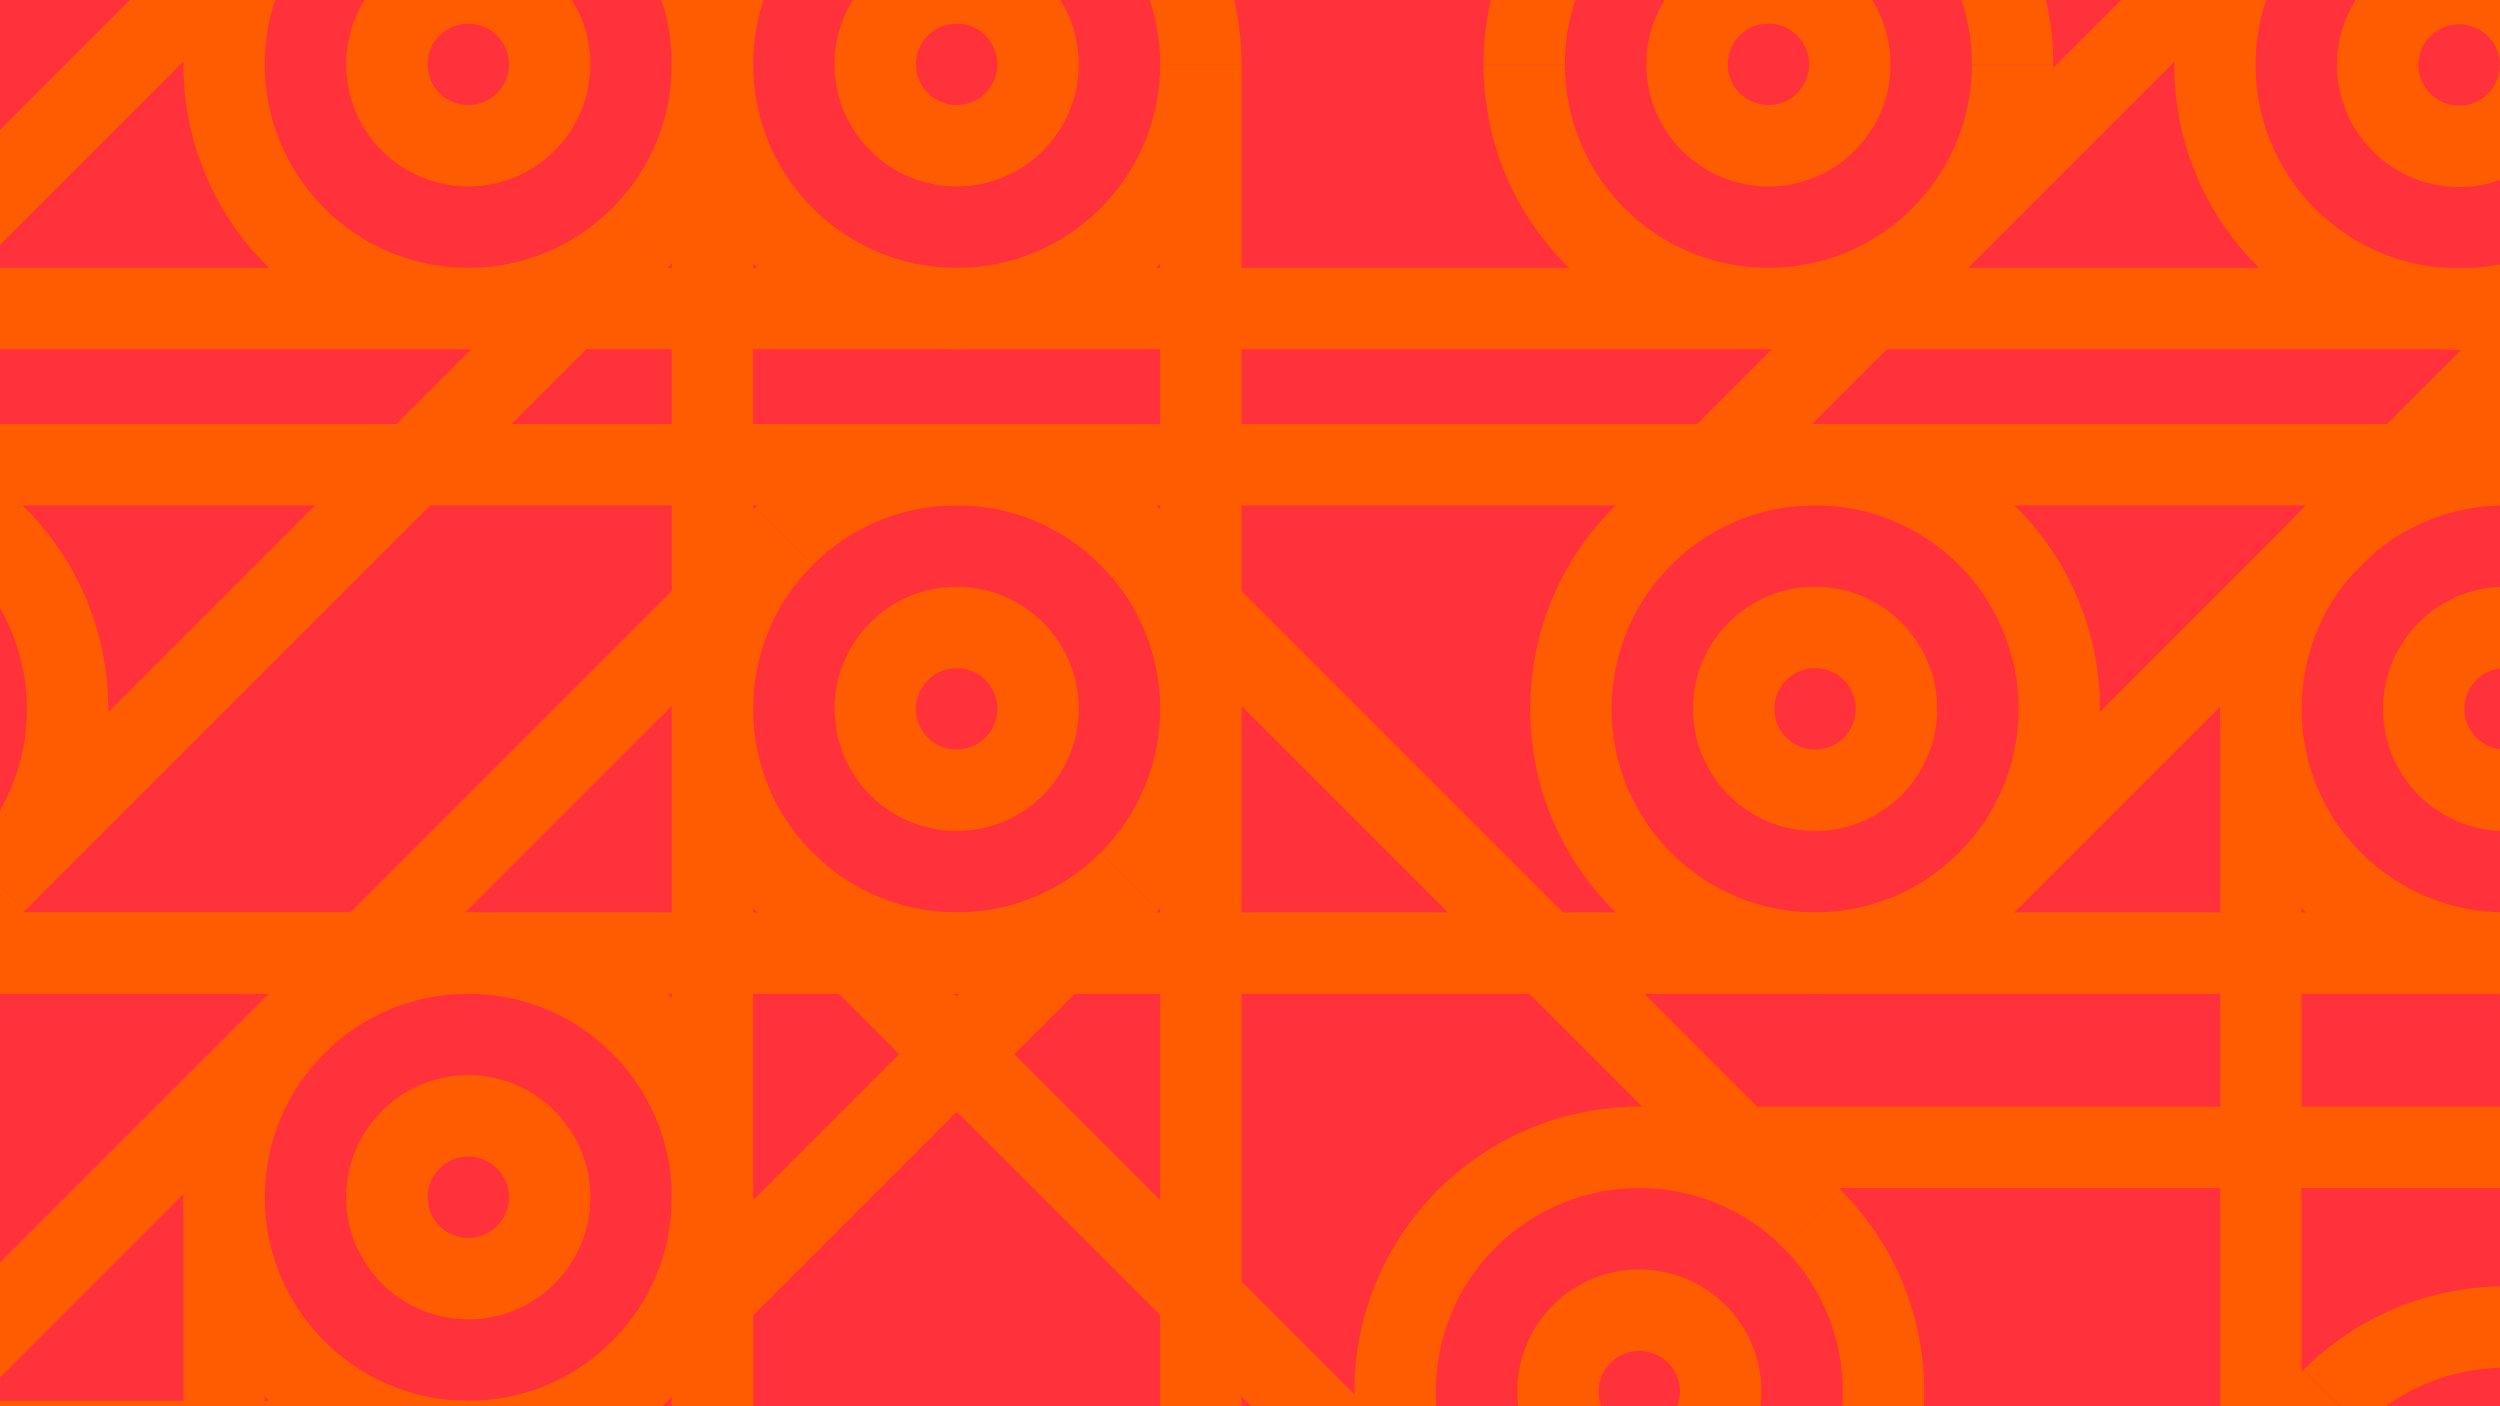 <?xml version="1.0" encoding="UTF-8"?>
<svg xmlns="http://www.w3.org/2000/svg" xmlns:xlink="http://www.w3.org/1999/xlink" width="1920pt" height="1080pt" viewBox="0 0 1920 1080" version="1.1">
<g id="surface1">
<rect x="0" y="0" width="1920" height="1080" style="fill:rgb(100%,19.214%,23.143%);fill-opacity:1;stroke:none;"/>
<path style=" stroke:none;fill-rule:nonzero;fill:rgb(100%,35.693%,0%);fill-opacity:1;" d="M 1612.781 544.41 C 1612.781 423.574 1514.828 325.617 1393.988 325.617 L 1393.988 388.109 C 1480.309 388.109 1550.289 458.086 1550.289 544.41 C 1550.289 630.73 1480.309 700.711 1393.988 700.711 L 1393.988 763.199 C 1514.828 763.199 1612.781 665.246 1612.781 544.41 "/>
<path style=" stroke:none;fill-rule:nonzero;fill:rgb(100%,35.693%,0%);fill-opacity:1;" d="M 1393.988 513.152 C 1411.25 513.152 1425.25 527.145 1425.25 544.41 C 1425.25 561.672 1411.25 575.664 1393.988 575.664 C 1376.73 575.664 1362.73 561.672 1362.73 544.41 C 1362.73 527.145 1376.73 513.152 1393.988 513.152 M 1393.988 638.176 C 1445.781 638.176 1487.762 596.195 1487.762 544.41 C 1487.762 492.621 1445.781 450.641 1393.988 450.641 C 1342.199 450.641 1300.219 492.621 1300.219 544.41 C 1300.219 596.195 1342.199 638.176 1393.988 638.176 "/>
<path style=" stroke:none;fill-rule:nonzero;fill:rgb(100%,35.693%,0%);fill-opacity:1;" d="M 1175.199 544.41 C 1175.199 423.574 1273.148 325.617 1393.988 325.617 L 1393.988 388.109 C 1307.672 388.109 1237.691 458.086 1237.691 544.41 C 1237.691 630.73 1307.672 700.711 1393.988 700.711 L 1393.988 763.199 C 1273.148 763.199 1175.199 665.246 1175.199 544.41 "/>
<path style=" stroke:none;fill-rule:nonzero;fill:rgb(100%,35.693%,0%);fill-opacity:1;" d="M -131.77 763.199 L 1393.992 763.199 L 1393.992 700.711 L -131.77 700.711 Z M -131.77 763.199 "/>
<path style=" stroke:none;fill-rule:nonzero;fill:rgb(100%,35.693%,0%);fill-opacity:1;" d="M -131.77 388.129 L 1393.992 388.129 L 1393.992 325.637 L -131.77 325.637 Z M -131.77 388.129 "/>
<path style=" stroke:none;fill-rule:nonzero;fill:rgb(100%,35.693%,0%);fill-opacity:1;" d="M 1955.172 544.41 C 1955.172 561.672 1941.172 575.664 1923.91 575.664 C 1906.648 575.664 1892.648 561.672 1892.648 544.41 C 1892.648 527.148 1906.648 513.152 1923.91 513.152 C 1941.172 513.152 1955.172 527.148 1955.172 544.41 M 2017.68 544.41 C 2017.68 492.621 1975.699 450.641 1923.91 450.641 C 1872.121 450.641 1830.141 492.621 1830.141 544.41 C 1830.141 596.195 1872.121 638.176 1923.91 638.176 C 1975.699 638.176 2017.68 596.195 2017.68 544.41 "/>
<path style=" stroke:none;fill-rule:nonzero;fill:rgb(100%,35.693%,0%);fill-opacity:1;" d="M 2078.621 389.699 C 1993.18 304.258 1854.641 304.254 1769.199 389.699 L 1813.391 433.887 C 1874.43 372.848 1973.391 372.848 2034.43 433.887 C 2095.469 494.926 2095.469 593.891 2034.43 654.93 L 2078.621 699.117 C 2164.059 613.676 2164.059 475.145 2078.621 389.699 "/>
<path style=" stroke:none;fill-rule:nonzero;fill:rgb(100%,35.693%,0%);fill-opacity:1;" d="M 1393.988 763.199 L 1923.91 763.199 L 1923.91 700.711 L 1393.988 700.711 Z M 1393.988 763.199 "/>
<path style=" stroke:none;fill-rule:nonzero;fill:rgb(100%,35.693%,0%);fill-opacity:1;" d="M 1393.988 388.129 L 1923.91 388.129 L 1923.91 325.637 L 1393.988 325.637 Z M 1393.988 388.129 "/>
<path style=" stroke:none;fill-rule:nonzero;fill:rgb(100%,35.693%,0%);fill-opacity:1;" d="M 1769.199 699.117 C 1683.762 613.676 1683.762 475.145 1769.199 389.699 L 1813.391 433.887 C 1752.352 494.926 1752.352 593.891 1813.391 654.93 C 1874.43 715.969 1973.391 715.969 2034.43 654.93 L 2078.621 699.117 C 1993.18 784.562 1854.641 784.562 1769.199 699.117 "/>
<path style=" stroke:none;fill-rule:nonzero;fill:rgb(100%,35.693%,0%);fill-opacity:1;" d="M 734.715 513.152 C 751.977 513.152 765.969 527.145 765.969 544.41 C 765.969 561.672 751.977 575.664 734.715 575.664 C 717.453 575.664 703.457 561.672 703.457 544.41 C 703.457 527.145 717.453 513.152 734.715 513.152 M 734.715 638.176 C 786.5 638.176 828.48 596.195 828.48 544.41 C 828.48 492.621 786.5 450.641 734.715 450.641 C 682.93 450.641 640.945 492.621 640.945 544.41 C 640.945 596.195 682.93 638.176 734.715 638.176 "/>
<path style=" stroke:none;fill-rule:nonzero;fill:rgb(100%,35.693%,0%);fill-opacity:1;" d="M 580.004 699.117 C 494.562 613.676 494.559 475.145 580.004 389.699 L 624.191 433.887 C 563.152 494.926 563.152 593.891 624.191 654.93 C 685.23 715.969 784.195 715.969 845.234 654.93 L 889.422 699.117 C 803.98 784.562 665.449 784.562 580.004 699.117 "/>
<path style=" stroke:none;fill-rule:nonzero;fill:rgb(100%,35.693%,0%);fill-opacity:1;" d="M 889.422 389.699 C 803.98 304.258 665.449 304.254 580.004 389.699 L 624.191 433.887 C 685.23 372.848 784.195 372.848 845.234 433.887 C 906.273 494.926 906.273 593.891 845.234 654.93 L 889.422 699.117 C 974.867 613.676 974.867 475.145 889.422 389.699 "/>
<path style=" stroke:none;fill-rule:nonzero;fill:rgb(100%,35.693%,0%);fill-opacity:1;" d="M 515.926 1425.496 L 578.418 1425.496 L 578.418 49.418 L 515.926 49.418 Z M 515.926 1425.496 "/>
<path style=" stroke:none;fill-rule:nonzero;fill:rgb(100%,35.693%,0%);fill-opacity:1;" d="M 891 1425.496 L 953.488 1425.496 L 953.488 49.418 L 891 49.418 Z M 891 1425.496 "/>
<path style=" stroke:none;fill-rule:nonzero;fill:rgb(100%,35.693%,0%);fill-opacity:1;" d="M 140.84 1467.57 L 203.328 1467.57 L 203.328 919.512 L 140.84 919.512 Z M 140.84 1467.57 "/>
<path style=" stroke:none;fill-rule:nonzero;fill:rgb(100%,35.693%,0%);fill-opacity:1;" d="M 515.91 1467.57 L 578.402 1467.57 L 578.402 919.512 L 515.91 919.512 Z M 515.91 1467.57 "/>
<path style=" stroke:none;fill-rule:nonzero;fill:rgb(100%,35.693%,0%);fill-opacity:1;" d="M 1769.199 1361.414 C 1683.762 1275.969 1683.762 1137.438 1769.199 1051.992 L 1813.391 1096.184 C 1752.352 1157.223 1752.352 1256.188 1813.391 1317.227 C 1874.43 1378.266 1973.391 1378.266 2034.43 1317.227 L 2078.621 1361.414 C 1993.18 1446.855 1854.641 1446.855 1769.199 1361.414 "/>
<path style=" stroke:none;fill-rule:nonzero;fill:rgb(100%,35.693%,0%);fill-opacity:1;" d="M 2078.621 1051.996 C 1993.172 966.551 1854.641 966.551 1769.199 1051.996 L 1813.391 1096.184 C 1874.43 1035.145 1973.391 1035.145 2034.43 1096.184 C 2095.469 1157.223 2095.469 1256.188 2034.43 1317.227 L 2078.621 1361.414 C 2164.059 1275.969 2164.059 1137.438 2078.621 1051.996 "/>
<path style=" stroke:none;fill-rule:nonzero;fill:rgb(100%,35.693%,0%);fill-opacity:1;" d="M 1705.121 1206.703 L 1767.609 1206.703 L 1767.609 544.41 L 1705.121 544.41 Z M 1705.121 1206.703 "/>
<path style=" stroke:none;fill-rule:nonzero;fill:rgb(100%,35.693%,0%);fill-opacity:1;" d="M 765.969 49.422 C 765.969 66.68 751.977 80.676 734.715 80.676 C 717.449 80.676 703.457 66.68 703.457 49.422 C 703.457 32.16 717.449 18.16 734.715 18.16 C 751.977 18.16 765.969 32.16 765.969 49.422 M 640.945 49.422 C 640.945 101.207 682.926 143.188 734.715 143.188 C 786.5 143.188 828.48 101.207 828.48 49.422 C 828.48 -2.371 786.5 -44.352 734.715 -44.352 C 682.926 -44.352 640.945 -2.371 640.945 49.422 "/>
<path style=" stroke:none;fill-rule:nonzero;fill:rgb(100%,35.693%,0%);fill-opacity:1;" d="M 734.715 -169.371 C 855.551 -169.371 953.508 -71.422 953.508 49.422 L 891.016 49.422 C 891.016 -36.898 821.035 -106.879 734.715 -106.879 C 648.391 -106.879 578.414 -36.898 578.414 49.422 L 515.922 49.422 C 515.922 -71.422 613.879 -169.371 734.715 -169.371 "/>
<path style=" stroke:none;fill-rule:nonzero;fill:rgb(100%,35.693%,0%);fill-opacity:1;" d="M 734.715 268.211 C 855.551 268.211 953.508 170.258 953.508 49.422 L 891.016 49.422 C 891.016 135.742 821.035 205.723 734.715 205.723 C 648.391 205.723 578.414 135.742 578.414 49.422 L 515.922 49.422 C 515.922 170.258 613.879 268.211 734.715 268.211 "/>
<path style=" stroke:none;fill-rule:nonzero;fill:rgb(100%,35.693%,0%);fill-opacity:1;" d="M 1389.398 49.422 C 1389.398 66.68 1375.398 80.676 1358.141 80.676 C 1340.879 80.676 1326.891 66.68 1326.891 49.422 C 1326.891 32.16 1340.879 18.16 1358.141 18.16 C 1375.398 18.16 1389.398 32.16 1389.398 49.422 M 1264.371 49.422 C 1264.371 101.207 1306.352 143.188 1358.141 143.188 C 1409.93 143.188 1451.91 101.207 1451.91 49.422 C 1451.91 -2.371 1409.93 -44.352 1358.141 -44.352 C 1306.352 -44.352 1264.371 -2.371 1264.371 49.422 "/>
<path style=" stroke:none;fill-rule:nonzero;fill:rgb(100%,35.693%,0%);fill-opacity:1;" d="M 1358.141 -169.371 C 1478.98 -169.371 1576.93 -71.422 1576.93 49.422 L 1514.441 49.422 C 1514.441 -36.898 1444.461 -106.879 1358.141 -106.879 C 1271.82 -106.879 1201.84 -36.898 1201.84 49.422 L 1139.352 49.422 C 1139.352 -71.422 1237.309 -169.371 1358.141 -169.371 "/>
<path style=" stroke:none;fill-rule:nonzero;fill:rgb(100%,35.693%,0%);fill-opacity:1;" d="M 1358.141 268.211 C 1478.98 268.211 1576.93 170.258 1576.93 49.422 L 1514.441 49.422 C 1514.441 135.742 1444.461 205.723 1358.141 205.723 C 1271.82 205.723 1201.84 135.742 1201.84 49.422 L 1139.352 49.422 C 1139.352 170.258 1237.309 268.211 1358.141 268.211 "/>
<path style=" stroke:none;fill-rule:nonzero;fill:rgb(100%,35.693%,0%);fill-opacity:1;" d="M 381.723 71.52 C 369.516 83.727 349.727 83.727 337.52 71.52 C 325.312 59.309 325.312 39.52 337.52 27.32 C 349.727 15.109 369.516 15.109 381.723 27.32 C 393.93 39.52 393.93 59.309 381.723 71.52 M 293.316 -16.879 C 256.699 19.738 256.699 79.102 293.316 115.723 C 329.938 152.344 389.305 152.344 425.926 115.723 C 462.543 79.109 462.543 19.738 425.926 -16.879 C 389.305 -53.5 329.938 -53.5 293.316 -16.879 "/>
<path style=" stroke:none;fill-rule:nonzero;fill:rgb(100%,35.693%,0%);fill-opacity:1;" d="M 514.328 -105.289 C 599.773 -19.852 599.773 118.688 514.328 204.129 L 470.141 159.941 C 531.18 98.902 531.18 -0.059 470.141 -61.102 C 409.102 -122.141 310.141 -122.141 249.102 -61.102 L 204.91 -105.289 C 290.355 -190.73 428.887 -190.73 514.328 -105.289 "/>
<path style=" stroke:none;fill-rule:nonzero;fill:rgb(100%,35.693%,0%);fill-opacity:1;" d="M 204.91 204.129 C 290.355 289.57 428.887 289.574 514.328 204.129 L 470.141 159.941 C 409.102 220.98 310.141 220.98 249.102 159.941 C 188.062 98.902 188.062 -0.059 249.102 -61.102 L 204.91 -105.289 C 119.469 -19.852 119.469 118.684 204.91 204.129 "/>
<path style=" stroke:none;fill-rule:nonzero;fill:rgb(100%,35.693%,0%);fill-opacity:1;" d="M 1910.699 71.988 C 1898.488 84.199 1878.699 84.199 1866.5 71.988 C 1854.289 59.789 1854.289 40 1866.5 27.789 C 1878.699 15.59 1898.488 15.578 1910.699 27.789 C 1922.91 40 1922.91 59.789 1910.699 71.988 M 1822.289 -16.41 C 1785.68 20.211 1785.68 79.578 1822.289 116.195 C 1858.91 152.812 1918.281 152.816 1954.898 116.195 C 1991.52 79.578 1991.52 20.211 1954.898 -16.41 C 1918.281 -53.031 1858.91 -53.031 1822.289 -16.41 "/>
<path style=" stroke:none;fill-rule:nonzero;fill:rgb(100%,35.693%,0%);fill-opacity:1;" d="M 2043.309 -104.82 C 2128.75 -19.371 2128.75 119.156 2043.309 204.602 L 1999.121 160.414 C 2060.16 99.375 2060.16 0.41 1999.121 -60.629 C 1938.078 -121.672 1839.121 -121.672 1778.078 -60.629 L 1733.891 -104.82 C 1819.328 -190.262 1957.859 -190.262 2043.309 -104.82 "/>
<path style=" stroke:none;fill-rule:nonzero;fill:rgb(100%,35.693%,0%);fill-opacity:1;" d="M 1778.078 -60.629 L 1286.629 430.82 L 1242.441 386.633 L 1733.891 -104.82 Z M 1778.078 -60.629 "/>
<path style=" stroke:none;fill-rule:nonzero;fill:rgb(100%,35.693%,0%);fill-opacity:1;" d="M 2043.289 204.586 L 1551.84 696.035 L 1507.648 651.852 L 1999.109 160.398 Z M 2043.289 204.586 "/>
<path style=" stroke:none;fill-rule:nonzero;fill:rgb(100%,35.693%,0%);fill-opacity:1;" d="M 1733.891 204.602 C 1819.328 290.043 1957.859 290.047 2043.309 204.602 L 1999.121 160.414 C 1938.078 221.453 1839.121 221.453 1778.078 160.414 C 1717.039 99.375 1717.039 0.41 1778.078 -60.629 L 1733.891 -104.82 C 1648.441 -19.371 1648.441 119.156 1733.891 204.602 "/>
<path style=" stroke:none;fill-rule:nonzero;fill:rgb(100%,35.693%,0%);fill-opacity:1;" d="M 2304.859 -57.551 L 1813.41 433.902 L 1769.219 389.715 L 2260.672 -101.738 Z M 2304.859 -57.551 "/>
<path style=" stroke:none;fill-rule:nonzero;fill:rgb(100%,35.693%,0%);fill-opacity:1;" d="M -158.828 268.211 L 2355.383 268.211 L 2355.383 205.723 L -158.828 205.723 Z M -158.828 268.211 "/>
<path style=" stroke:none;fill-rule:nonzero;fill:rgb(100%,35.693%,0%);fill-opacity:1;" d="M -290.305 699.398 C -375.746 613.953 -375.746 475.422 -290.305 389.977 L -246.113 434.168 C -307.152 495.207 -307.152 594.172 -246.113 655.211 C -185.074 716.246 -86.113 716.246 -25.074 655.211 L 19.117 699.398 C -66.328 784.84 -204.859 784.84 -290.305 699.398 "/>
<path style=" stroke:none;fill-rule:nonzero;fill:rgb(100%,35.693%,0%);fill-opacity:1;" d="M -25.074 655.211 L 470.203 159.934 L 514.391 204.121 L 19.113 699.398 Z M -25.074 655.211 "/>
<path style=" stroke:none;fill-rule:nonzero;fill:rgb(100%,35.693%,0%);fill-opacity:1;" d="M -290.289 389.992 L 204.988 -105.281 L 249.176 -61.09 L -246.102 434.18 Z M -290.289 389.992 "/>
<path style=" stroke:none;fill-rule:nonzero;fill:rgb(100%,35.693%,0%);fill-opacity:1;" d="M 19.113 389.98 C -66.328 304.535 -204.859 304.535 -290.305 389.98 L -246.113 434.168 C -185.074 373.129 -86.113 373.129 -25.074 434.168 C 35.965 495.207 35.965 594.172 -25.074 655.211 L 19.113 699.398 C 104.559 613.953 104.559 475.422 19.113 389.98 "/>
<path style=" stroke:none;fill-rule:nonzero;fill:rgb(100%,35.693%,0%);fill-opacity:1;" d="M 1236.891 1090.828 C 1224.68 1078.621 1224.68 1058.832 1236.891 1046.625 C 1249.102 1034.418 1268.891 1034.418 1281.09 1046.625 C 1293.301 1058.832 1293.301 1078.621 1281.09 1090.828 C 1268.891 1103.035 1249.102 1103.035 1236.891 1090.828 M 1325.289 1002.422 C 1288.68 965.805 1229.309 965.805 1192.691 1002.422 C 1156.07 1039.043 1156.07 1098.41 1192.691 1135.031 C 1229.309 1171.648 1288.68 1171.648 1325.289 1135.031 C 1361.91 1098.41 1361.91 1039.043 1325.289 1002.422 "/>
<path style=" stroke:none;fill-rule:nonzero;fill:rgb(100%,35.693%,0%);fill-opacity:1;" d="M 1413.699 1223.438 C 1328.262 1308.879 1189.719 1308.879 1104.281 1223.438 L 1148.469 1179.246 C 1209.512 1240.285 1308.469 1240.285 1369.512 1179.246 C 1430.551 1118.211 1430.551 1019.246 1369.512 958.207 L 1413.699 914.016 C 1499.141 999.461 1499.141 1137.992 1413.699 1223.438 "/>
<path style=" stroke:none;fill-rule:nonzero;fill:rgb(100%,35.693%,0%);fill-opacity:1;" d="M 1369.512 958.203 L 845.195 433.891 L 889.387 389.703 L 1413.699 914.02 Z M 1369.512 958.203 "/>
<path style=" stroke:none;fill-rule:nonzero;fill:rgb(100%,35.693%,0%);fill-opacity:1;" d="M 1104.301 1223.422 L 579.98 699.105 L 624.172 654.922 L 1148.48 1179.234 Z M 1104.301 1223.422 "/>
<path style=" stroke:none;fill-rule:nonzero;fill:rgb(100%,35.693%,0%);fill-opacity:1;" d="M 1104.281 914.02 C 1018.84 999.461 1018.84 1137.992 1104.281 1223.438 L 1148.469 1179.246 C 1087.43 1118.207 1087.43 1019.246 1148.469 958.207 C 1209.512 897.168 1308.469 897.168 1369.512 958.207 L 1413.699 914.02 C 1328.262 828.574 1189.73 828.574 1104.281 914.02 "/>
<path style=" stroke:none;fill-rule:nonzero;fill:rgb(100%,35.693%,0%);fill-opacity:1;" d="M 1248.75 912.426 L 2302.801 912.426 L 2302.801 849.934 L 1248.75 849.934 Z M 1248.75 912.426 "/>
<path style=" stroke:none;fill-rule:nonzero;fill:rgb(100%,35.693%,0%);fill-opacity:1;" d="M 249.109 808.988 L 624.207 433.891 L 580.02 389.703 L 204.922 764.801 Z M 249.109 808.988 "/>
<path style=" stroke:none;fill-rule:nonzero;fill:rgb(100%,35.693%,0%);fill-opacity:1;" d="M 514.324 1074.207 L 889.422 699.109 L 845.234 654.922 L 470.137 1030.02 Z M 514.324 1074.207 "/>
<path style=" stroke:none;fill-rule:nonzero;fill:rgb(100%,35.693%,0%);fill-opacity:1;" d="M 328.375 919.512 C 328.375 902.25 342.367 888.254 359.629 888.254 C 376.891 888.254 390.887 902.25 390.887 919.512 C 390.887 936.773 376.891 950.766 359.629 950.766 C 342.367 950.766 328.375 936.773 328.375 919.512 M 265.863 919.512 C 265.863 971.297 307.844 1013.277 359.629 1013.277 C 411.414 1013.277 453.398 971.297 453.398 919.512 C 453.398 867.723 411.414 825.742 359.629 825.742 C 307.844 825.742 265.863 867.723 265.863 919.512 "/>
<path style=" stroke:none;fill-rule:nonzero;fill:rgb(100%,35.693%,0%);fill-opacity:1;" d="M 140.84 919.512 C 140.84 1040.348 238.793 1138.305 359.629 1138.305 L 359.629 1075.812 C 273.309 1075.812 203.328 1005.836 203.328 919.512 C 203.328 833.188 273.309 763.211 359.629 763.211 L 359.629 700.719 C 238.793 700.719 140.84 798.676 140.84 919.512 "/>
<path style=" stroke:none;fill-rule:nonzero;fill:rgb(100%,35.693%,0%);fill-opacity:1;" d="M 578.422 919.512 C 578.422 1040.348 480.465 1138.305 359.629 1138.305 L 359.629 1075.812 C 445.953 1075.812 515.93 1005.836 515.93 919.512 C 515.93 833.188 445.953 763.211 359.629 763.211 L 359.629 700.719 C 480.465 700.719 578.422 798.676 578.422 919.512 "/>
<path style=" stroke:none;fill-rule:nonzero;fill:rgb(100%,35.693%,0%);fill-opacity:1;" d="M -214.547 1714.617 L 470.102 1029.969 L 514.289 1074.156 L -170.355 1758.805 Z M -214.547 1714.617 "/>
<path style=" stroke:none;fill-rule:nonzero;fill:rgb(100%,35.693%,0%);fill-opacity:1;" d="M -479.762 1449.402 L 204.887 764.754 L 249.074 808.941 L -435.574 1493.59 Z M -479.762 1449.402 "/>
<path style=" stroke:none;fill-rule:nonzero;fill:rgb(100%,35.693%,0%);fill-opacity:1;" d="M -694.422 763.211 L 359.629 763.211 L 359.629 700.719 L -694.422 700.719 Z M -694.422 763.211 "/>
<path style=" stroke:none;fill-rule:nonzero;fill:rgb(100%,35.693%,0%);fill-opacity:1;" d="M -694.422 1138.281 L 359.629 1138.281 L 359.629 1075.789 L -694.422 1075.789 Z M -694.422 1138.281 "/>
</g>
</svg>
